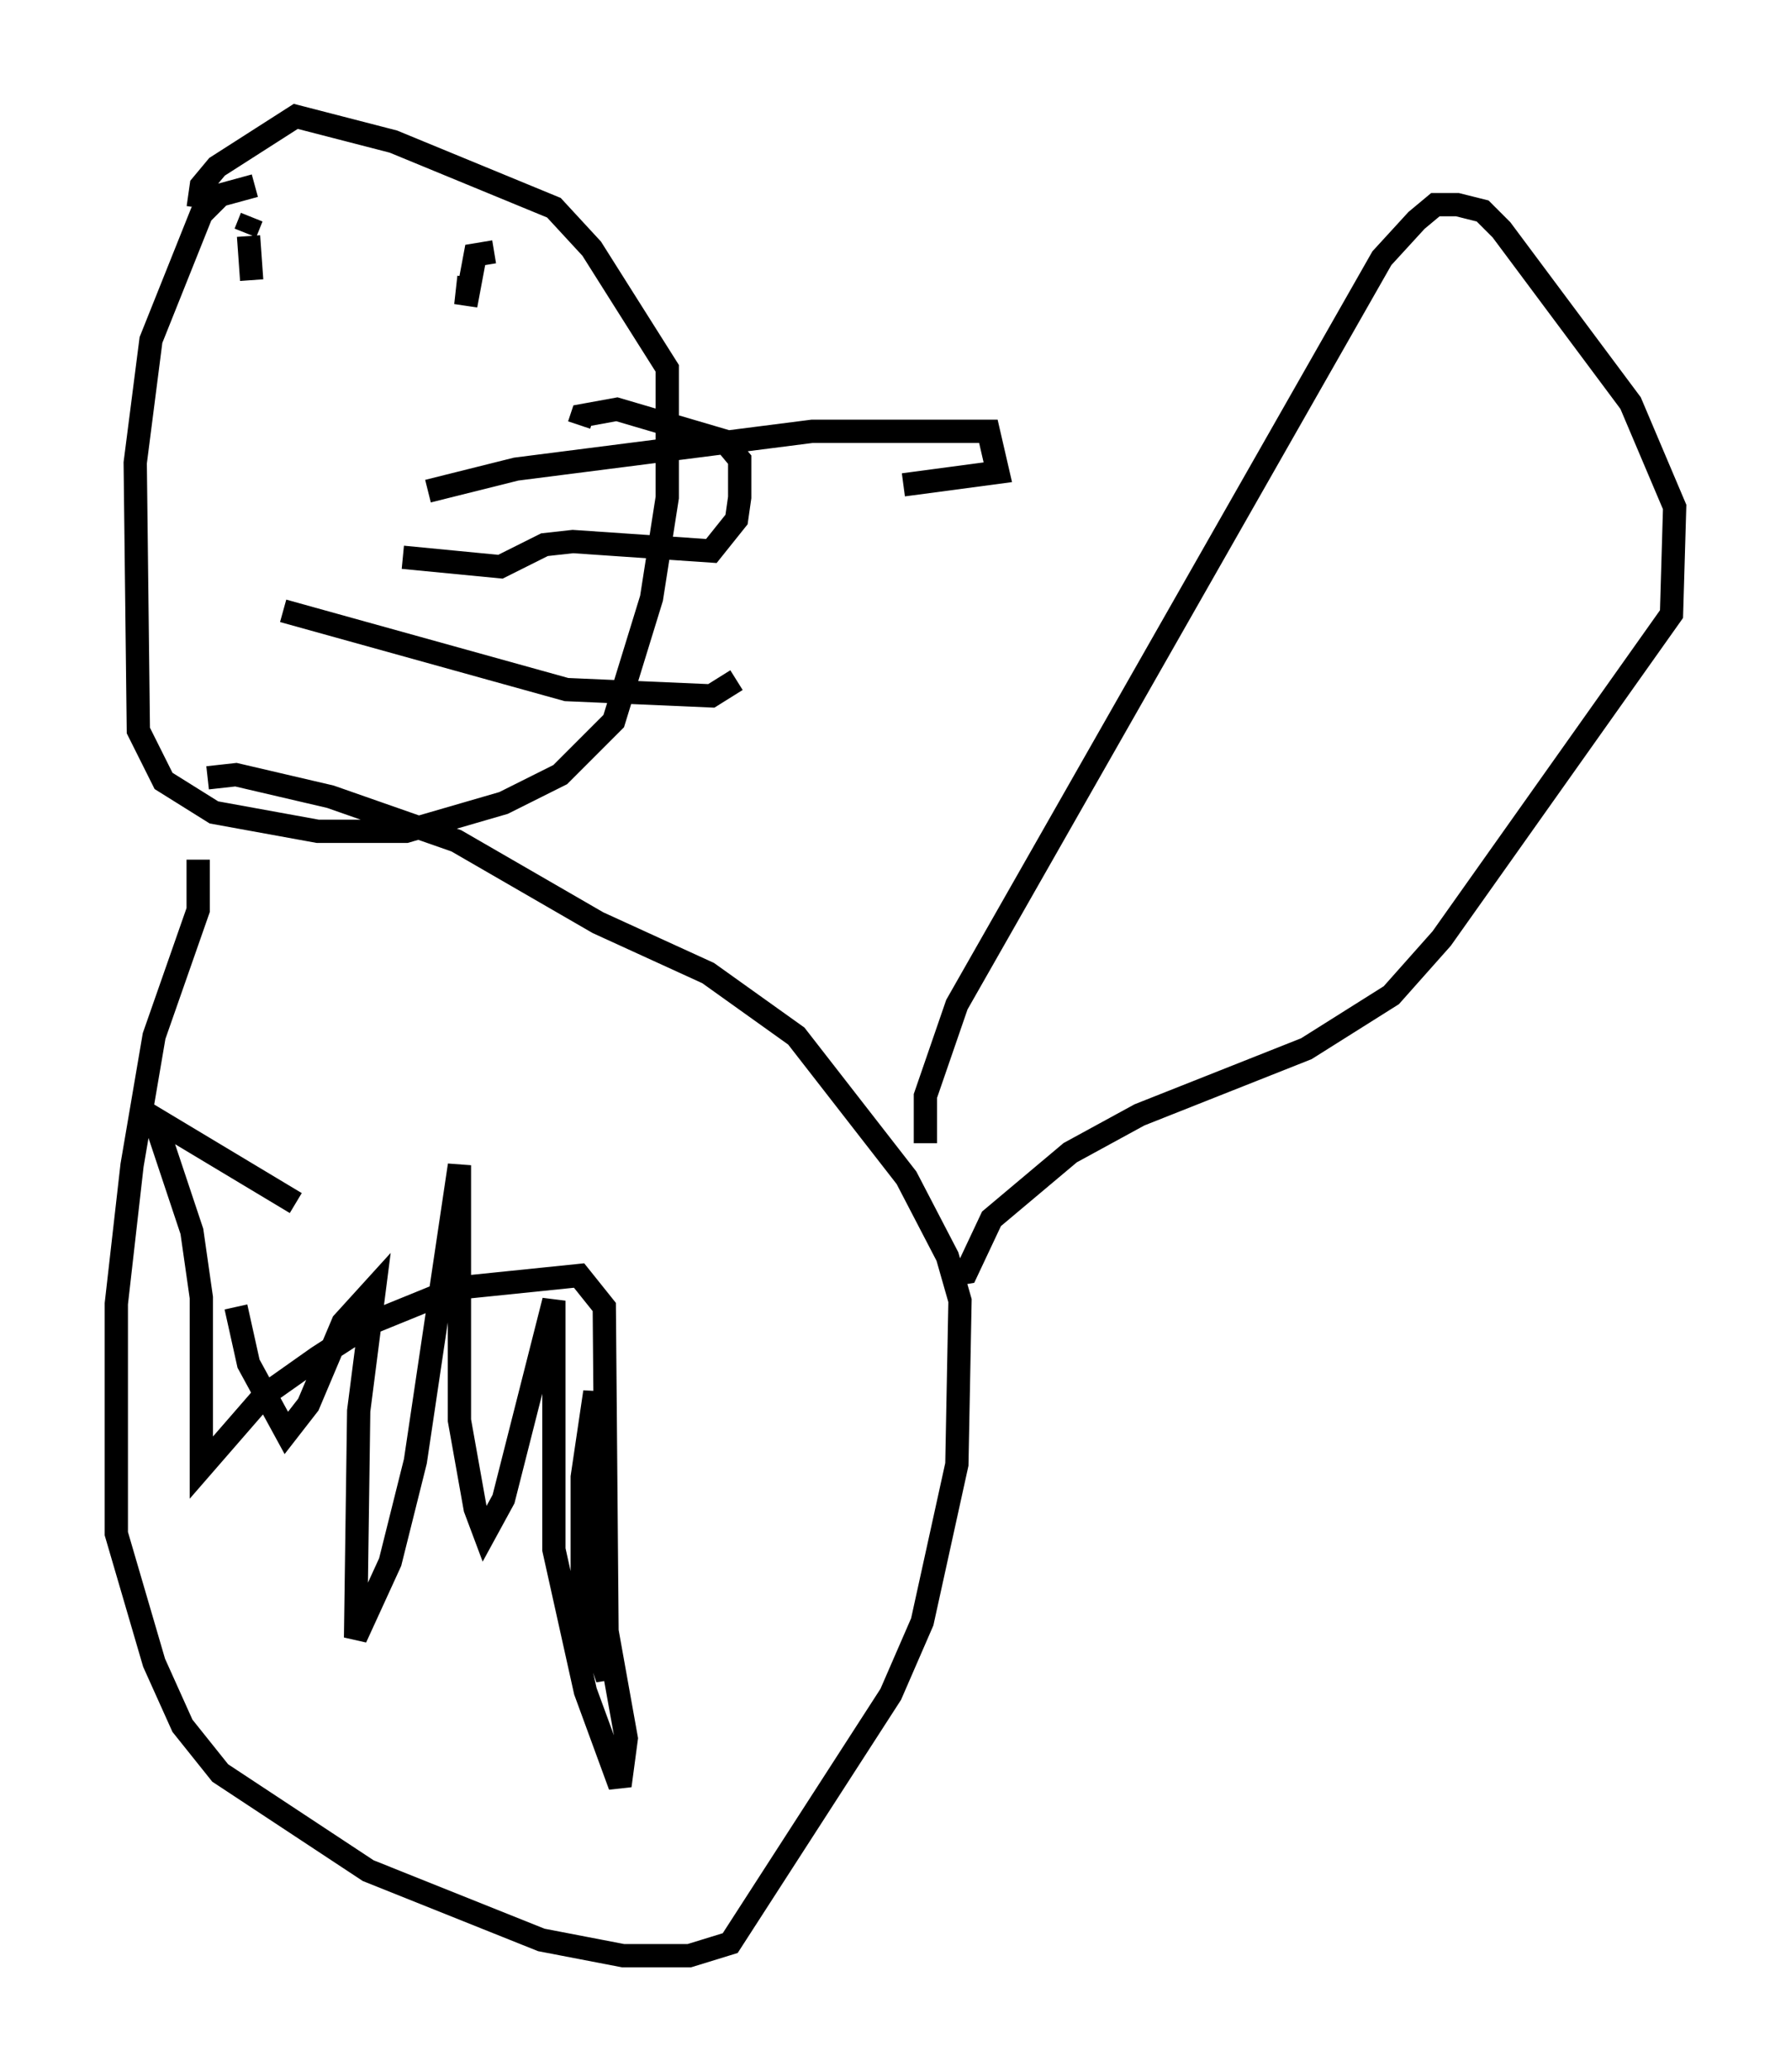 <?xml version="1.0" encoding="utf-8" ?>
<svg baseProfile="full" height="89.025" version="1.1" width="76.982" xmlns="http://www.w3.org/2000/svg" xmlns:ev="http://www.w3.org/2001/xml-events" xmlns:xlink="http://www.w3.org/1999/xlink"><defs /><rect fill="white" height="89.025" width="76.982" x="0" y="0" /><path d="M12.578, 8.112 m-1.624, -0.135 l-1.488, 0.406 -0.812, 0.812 l-2.165, 5.413 -0.677, 5.277 l0.135, 11.502 1.083, 2.165 l2.165, 1.353 4.465, 0.812 l3.789, 0.0 4.195, -1.218 l2.436, -1.218 2.3, -2.3 l1.624, -5.277 0.677, -4.33 l0.0, -5.548 -3.248, -5.142 l-1.624, -1.759 -6.901, -2.842 l-4.195, -1.083 -3.383, 2.165 l-0.677, 0.812 -0.135, 0.947 m9.878, 12.178 l3.789, -0.947 12.72, -1.624 l7.578, 0.0 0.406, 1.759 l-4.059, 0.541 m-21.515, 3.112 l4.195, 0.406 1.894, -0.947 l1.218, -0.135 5.954, 0.406 l1.083, -1.353 0.135, -0.947 l0.0, -1.624 -0.677, -0.812 l-4.601, -1.353 -1.488, 0.271 l-0.135, 0.406 m-3.654, -7.442 l-0.812, 0.135 -0.406, 2.165 l0.135, -1.218 m-9.337, -2.571 l-0.271, 0.677 m0.135, 0.135 l0.135, 1.894 m1.353, 14.208 l12.178, 3.383 6.225, 0.271 l1.083, -0.677 m-23.139, 7.713 l0.0, 2.165 -1.894, 5.413 l-0.947, 5.548 -0.677, 5.954 l0.0, 9.878 1.624, 5.548 l1.218, 2.706 1.624, 2.03 l6.36, 4.195 7.442, 2.977 l3.518, 0.677 2.842, 0.0 l1.759, -0.541 6.901, -10.69 l1.353, -3.112 1.488, -6.766 l0.135, -7.036 -0.541, -1.894 l-1.759, -3.383 -4.736, -6.089 l-3.789, -2.706 -4.736, -2.165 l-6.089, -3.518 -5.413, -1.894 l-4.059, -0.947 -1.218, 0.135 m1.218, 22.733 l0.541, 2.436 1.624, 2.977 l0.947, -1.218 1.488, -3.518 l1.353, -1.488 -0.677, 5.277 l-0.135, 9.743 1.488, -3.248 l1.083, -4.33 1.894, -12.72 l0.0, 10.961 0.677, 3.789 l0.406, 1.083 0.812, -1.488 l2.165, -8.525 0.0, 10.69 l1.353, 6.089 1.488, 4.059 l0.271, -2.03 -0.947, -5.277 l-0.406, -9.607 -0.541, 3.654 l0.0, 5.413 1.083, 3.248 l-0.135, -15.967 -1.083, -1.353 l-5.277, 0.541 -3.654, 1.488 l-2.3, 1.488 -2.3, 1.624 l-2.706, 3.112 0.0, -7.307 l-0.406, -2.842 -1.624, -4.871 l6.089, 3.654 m27.063, -2.571 l0.0, -2.03 1.353, -3.924 l18.268, -32.07 1.488, -1.624 l0.812, -0.677 0.947, 0.0 l1.083, 0.271 0.812, 0.812 l5.548, 7.442 1.894, 4.465 l-0.135, 4.601 -9.878, 13.938 l-2.165, 2.436 -3.654, 2.3 l-7.172, 2.842 -2.977, 1.624 l-3.383, 2.842 -1.083, 2.3 l-0.812, 0.135 " fill="none" stroke="black" stroke-width="1" /></svg>